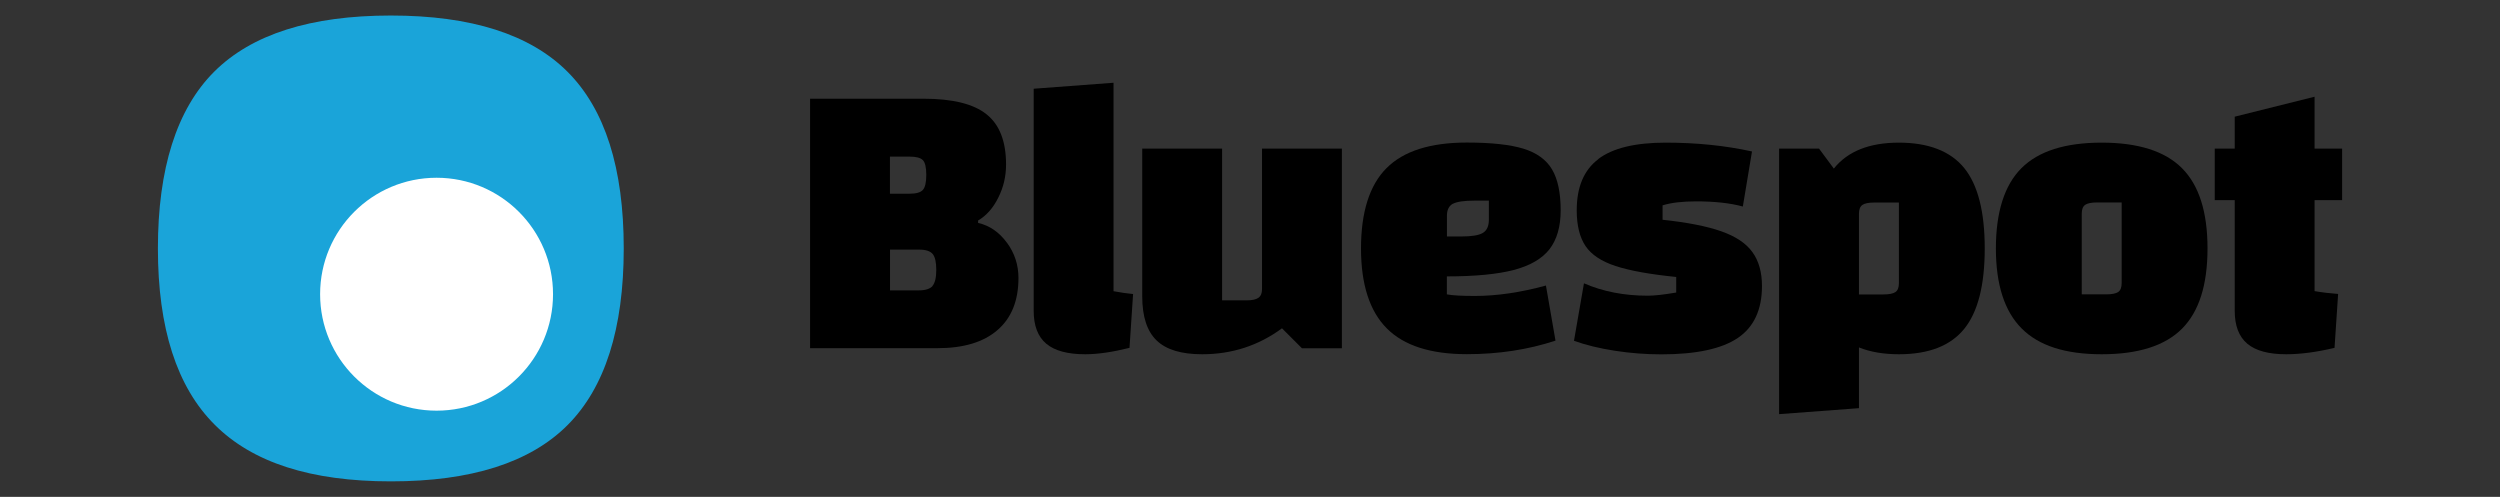 <svg width="161" height="32" viewBox="0 0 161 32" fill="none" xmlns="http://www.w3.org/2000/svg">
<rect x="0" y="0" width="161" height="32" fill="#333333" stroke="none"/>
<path d="M13.822 27.347C11.385 24.916 10.169 21.13 10.169 16C10.169 10.87 11.374 7.036 13.79 4.621C16.206 2.21 19.998 1 25.172 1C30.345 1 34.137 2.21 36.548 4.621C38.964 7.036 40.169 10.828 40.169 16C40.169 21.172 38.958 24.964 36.548 27.379C34.132 29.795 30.34 31 25.172 31C20.004 31 16.254 29.784 13.822 27.347Z" fill="#1AA4D9"/>
<path d="M28.115 26.447C32.257 26.447 35.615 23.089 35.615 18.947C35.615 14.804 32.257 11.447 28.115 11.447C23.973 11.447 20.615 14.804 20.615 18.947C20.615 23.089 23.973 26.447 28.115 26.447Z" fill="white"/>
<path d="M64.844 15.625C65.342 16.3 65.589 17.061 65.589 17.902C65.589 19.359 65.139 20.479 64.239 21.255C63.339 22.038 62.047 22.423 60.371 22.423H52.169V6.357H59.471C61.34 6.357 62.696 6.689 63.531 7.359C64.373 8.029 64.79 9.105 64.79 10.6C64.79 11.355 64.624 12.068 64.287 12.732C63.955 13.402 63.521 13.889 62.99 14.2V14.355C63.73 14.527 64.346 14.95 64.844 15.63V15.625ZM59.433 10.316C59.289 10.161 58.999 10.086 58.571 10.086H57.312V12.475H58.571C58.999 12.475 59.289 12.395 59.433 12.229C59.578 12.068 59.653 11.746 59.653 11.264C59.653 10.782 59.578 10.466 59.433 10.311V10.316ZM60.049 18.416C60.21 18.229 60.296 17.886 60.296 17.387C60.296 16.889 60.221 16.546 60.065 16.359C59.91 16.171 59.621 16.075 59.192 16.075H57.317V18.7H59.171C59.599 18.7 59.894 18.604 60.06 18.416H60.049Z" fill="black"/>
<path d="M72.971 18.93L72.74 22.402C71.642 22.675 70.694 22.814 69.885 22.814C68.755 22.814 67.919 22.589 67.378 22.134C66.837 21.679 66.569 20.971 66.569 20.012V5.714L71.712 5.329V18.754C72.156 18.839 72.58 18.898 72.971 18.936V18.93Z" fill="black"/>
<path d="M86.417 22.429H83.846L82.56 21.143C81.049 22.257 79.335 22.814 77.417 22.814C76.078 22.814 75.103 22.52 74.487 21.925C73.871 21.336 73.56 20.387 73.56 19.086V9.571H78.703V19.343H80.273C80.632 19.343 80.889 19.289 81.044 19.177C81.199 19.064 81.274 18.882 81.274 18.625V9.571H86.417V22.429Z" fill="black"/>
<path d="M99.558 18.389L100.174 21.936C98.407 22.52 96.505 22.809 94.464 22.809C92.133 22.809 90.414 22.257 89.31 21.148C88.207 20.039 87.649 18.325 87.649 15.995C87.649 13.664 88.196 11.923 89.294 10.825C90.392 9.727 92.112 9.18 94.464 9.18C96.039 9.18 97.26 9.314 98.117 9.577C98.974 9.845 99.585 10.289 99.955 10.916C100.324 11.543 100.507 12.421 100.507 13.552C100.507 14.596 100.265 15.427 99.789 16.048C99.307 16.664 98.54 17.109 97.485 17.387C96.43 17.661 94.994 17.8 93.178 17.8V18.957C93.537 19.027 94.137 19.059 94.978 19.059C96.403 19.059 97.924 18.834 99.553 18.389H99.558ZM93.569 13.118C93.312 13.257 93.183 13.514 93.183 13.889V15.229H94.11C94.78 15.229 95.24 15.153 95.498 14.998C95.755 14.843 95.883 14.559 95.883 14.152V12.92H94.957C94.287 12.92 93.826 12.989 93.569 13.123V13.118Z" fill="black"/>
<path d="M102.928 10.241C103.855 9.539 105.301 9.186 107.273 9.186C109.244 9.186 111.098 9.373 112.828 9.754L112.239 13.3C111.414 13.075 110.412 12.968 109.228 12.968C108.339 12.968 107.616 13.054 107.069 13.225V14.152C108.666 14.323 109.924 14.57 110.851 14.896C111.778 15.223 112.448 15.668 112.855 16.236C113.267 16.804 113.471 17.532 113.471 18.421C113.471 19.948 112.951 21.062 111.917 21.764C110.878 22.466 109.239 22.82 106.994 22.82C105.998 22.82 105.001 22.745 103.999 22.589C102.998 22.434 102.119 22.22 101.364 21.946L102.007 18.245C103.223 18.775 104.594 19.043 106.121 19.043C106.549 19.043 107.16 18.973 107.948 18.839V17.837C106.249 17.666 104.948 17.43 104.037 17.13C103.126 16.83 102.483 16.402 102.108 15.845C101.733 15.287 101.541 14.521 101.541 13.541C101.541 12.052 102.001 10.954 102.928 10.252V10.241Z" fill="black"/>
<path d="M126.494 10.82C127.378 11.907 127.817 13.637 127.817 16C127.817 18.363 127.378 20.093 126.494 21.18C125.61 22.268 124.212 22.814 122.289 22.814C121.314 22.814 120.456 22.67 119.717 22.375V26.286L114.574 26.671V9.571H117.146L118.099 10.857C118.988 9.743 120.387 9.186 122.289 9.186C124.19 9.186 125.61 9.732 126.494 10.82ZM122.289 13.043H120.719C120.344 13.043 120.081 13.096 119.937 13.198C119.792 13.3 119.717 13.488 119.717 13.766V18.962H121.287C121.662 18.962 121.924 18.909 122.069 18.807C122.214 18.705 122.289 18.518 122.289 18.239V13.043Z" fill="black"/>
<path d="M130.196 21.154C129.092 20.05 128.535 18.33 128.535 16C128.535 13.67 129.082 11.929 130.18 10.83C131.278 9.732 132.998 9.186 135.349 9.186C137.701 9.186 139.421 9.732 140.519 10.83C141.617 11.929 142.164 13.648 142.164 16C142.164 18.352 141.617 20.071 140.519 21.17C139.421 22.268 137.701 22.814 135.349 22.814C132.998 22.814 131.299 22.262 130.196 21.154ZM135.633 18.957C136.008 18.957 136.271 18.904 136.416 18.802C136.56 18.7 136.635 18.512 136.635 18.234V13.037H135.066C134.691 13.037 134.428 13.091 134.283 13.193C134.139 13.295 134.064 13.482 134.064 13.761V18.957H135.633Z" fill="black"/>
<path d="M149.058 12.887V18.748C149.557 18.834 150.06 18.893 150.575 18.93L150.344 22.402C149.198 22.675 148.158 22.814 147.232 22.814C146.101 22.814 145.266 22.589 144.725 22.134C144.183 21.678 143.916 20.971 143.916 20.012V12.887H142.63V9.571H143.916V7.514L149.058 6.229V9.571H150.832V12.887H149.058Z" fill="black"/>
</svg>
